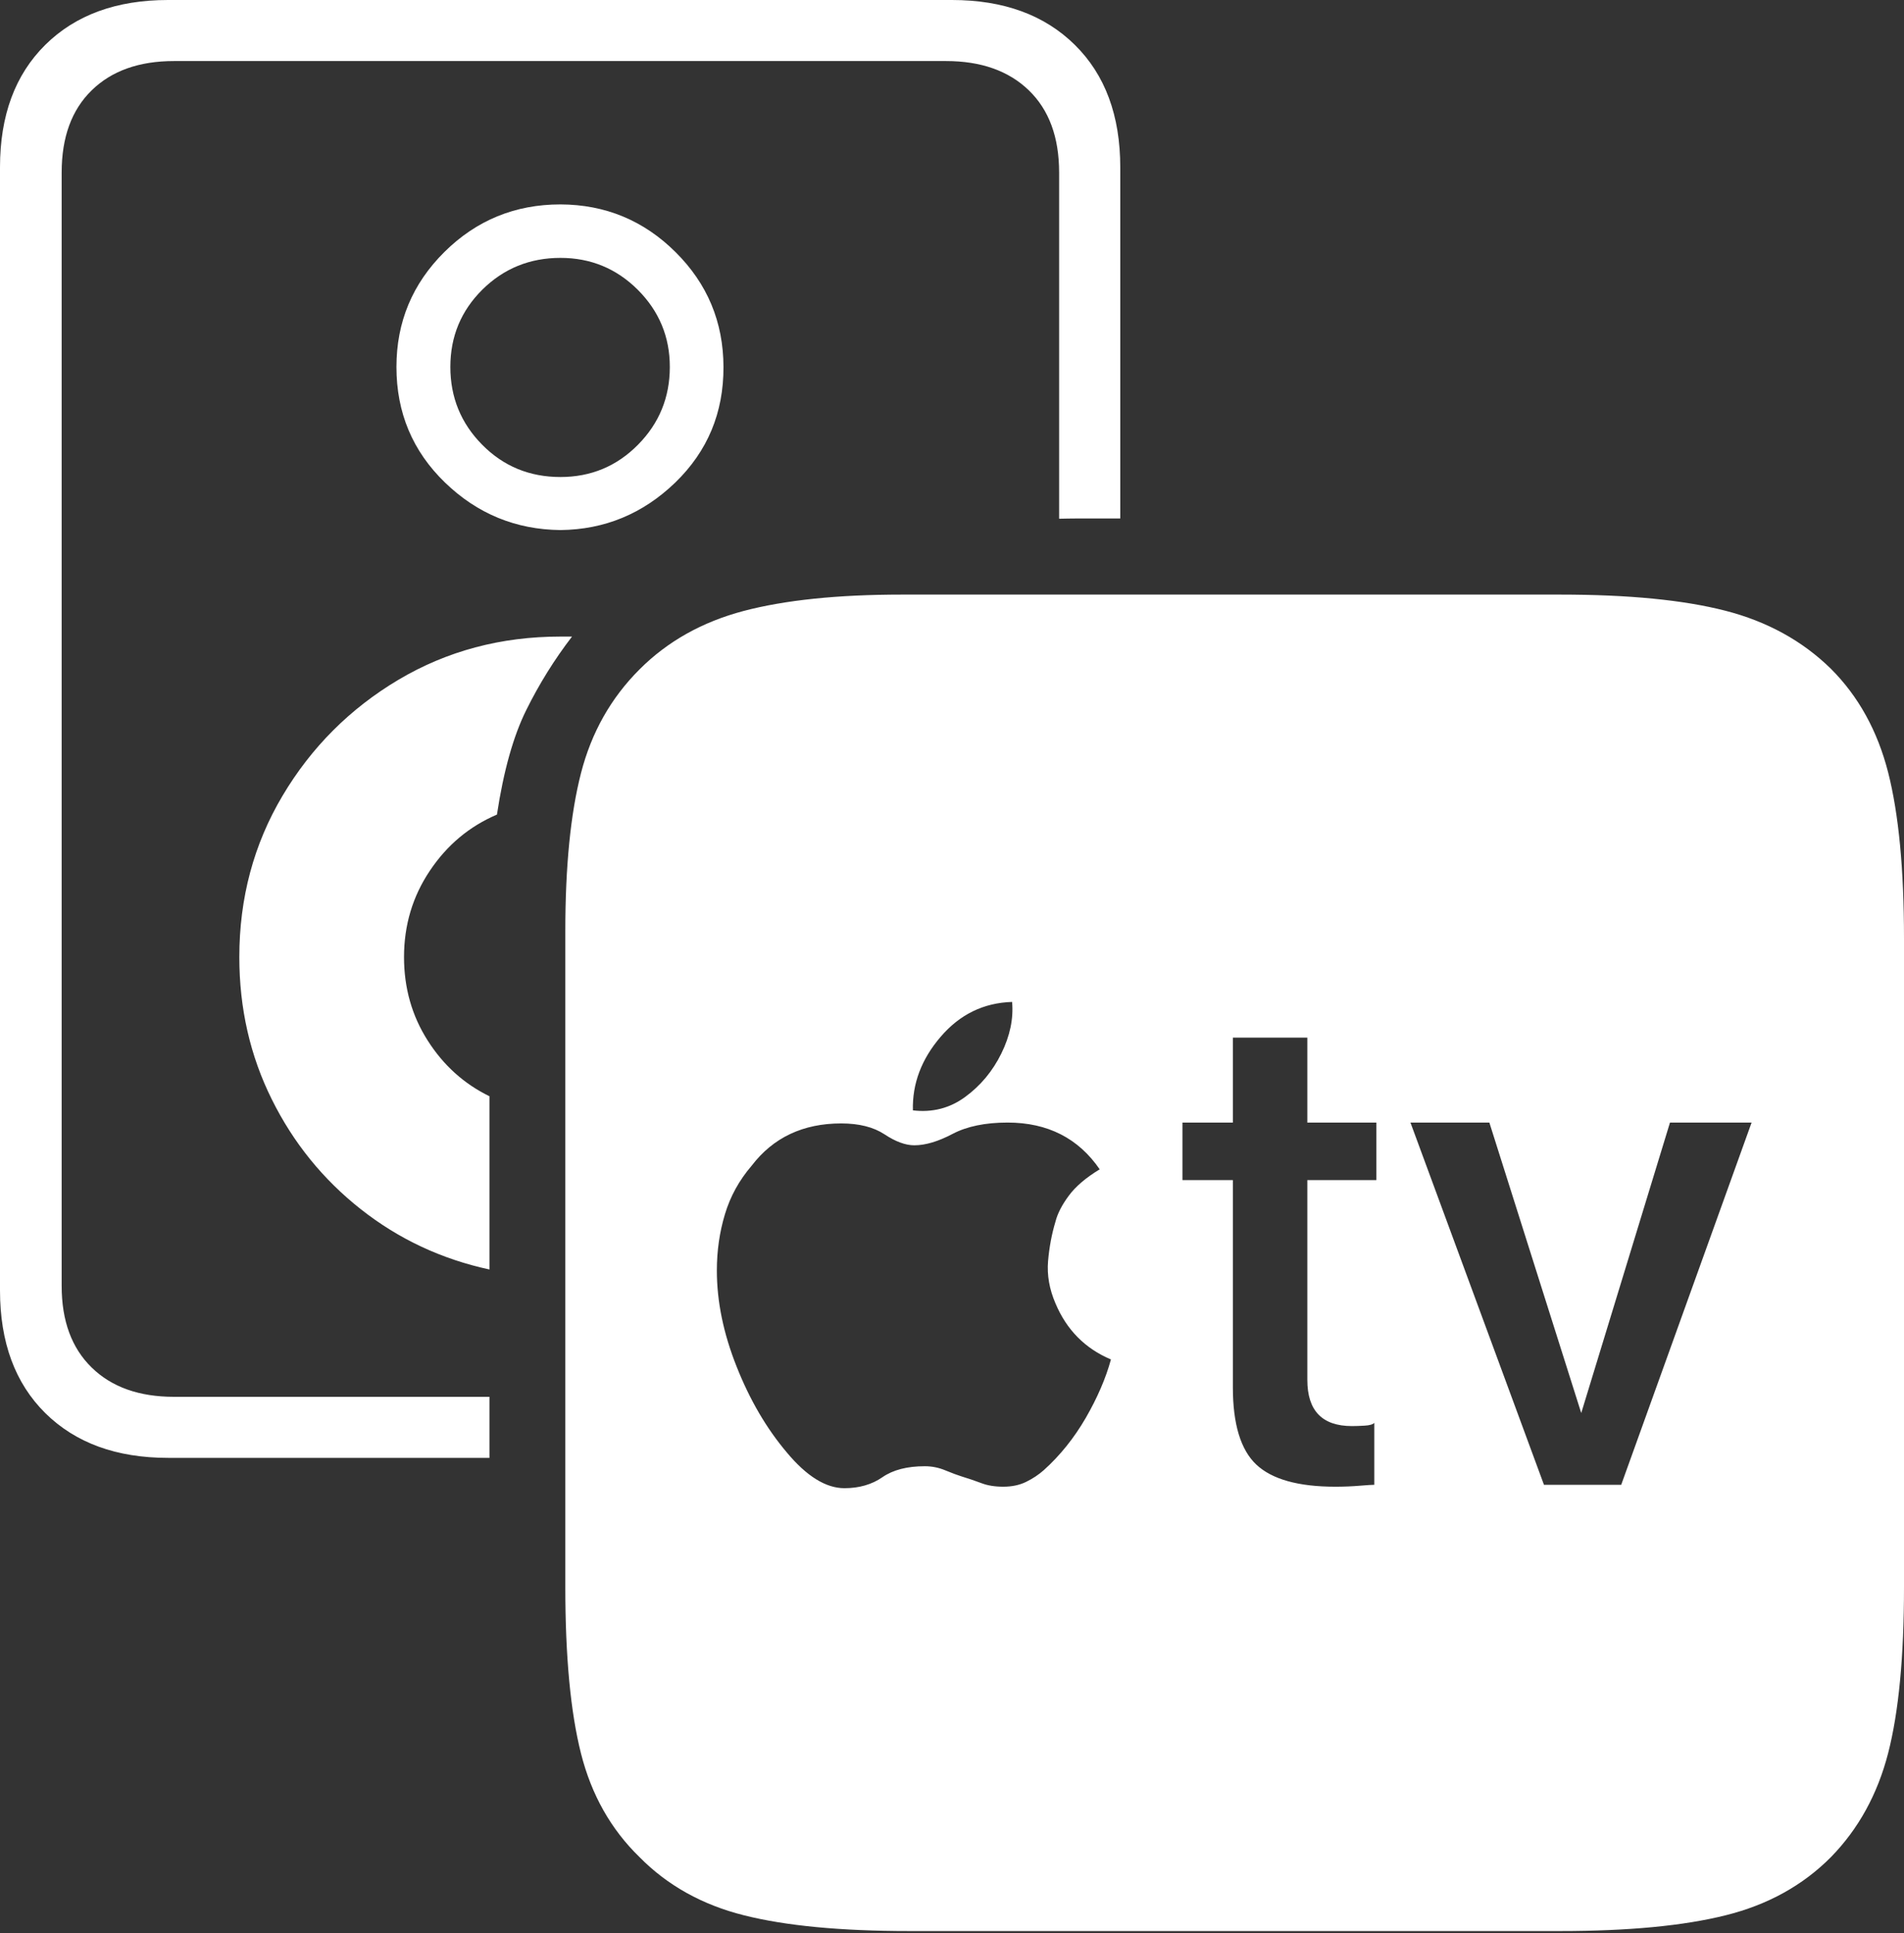 <?xml version="1.0" encoding="UTF-8"?>
<!--Generator: Apple Native CoreSVG 175-->
<!DOCTYPE svg
PUBLIC "-//W3C//DTD SVG 1.1//EN"
       "http://www.w3.org/Graphics/SVG/1.1/DTD/svg11.dtd">
<svg version="1.1" xmlns="http://www.w3.org/2000/svg" xmlns:xlink="http://www.w3.org/1999/xlink" width="21.862" height="22.195">
 <rect width="100%" height="100%" fill="#333333" stroke="none"/>
 <g>
  <rect height="22.195" opacity="0" width="21.862" x="0" y="0"/>
  <path d="M1.93 16.739L5.62 16.739L5.62 16.038L1.998 16.038Q1.397 16.038 1.053 15.702Q0.708 15.366 0.708 14.765L0.708 1.981Q0.708 1.373 1.053 1.037Q1.397 0.701 1.998 0.701L10.862 0.701Q11.465 0.701 11.813 1.037Q12.161 1.373 12.161 1.981L12.161 5.956Q12.213 5.956 12.259 5.954Q12.306 5.953 12.36 5.953L12.863 5.953L12.863 1.921Q12.863 1.029 12.341 0.515Q11.819 0 10.93 0L1.93 0Q1.041 0 0.52 0.515Q0 1.029 0 1.921L0 14.816Q0 15.71 0.52 16.225Q1.041 16.739 1.93 16.739ZM2.748 10.989Q2.748 11.872 3.12 12.621Q3.491 13.37 4.143 13.884Q4.795 14.398 5.62 14.576Q5.62 14.081 5.62 13.582Q5.62 13.082 5.62 12.587Q5.181 12.373 4.91 11.946Q4.639 11.52 4.639 10.989Q4.639 10.439 4.936 9.997Q5.232 9.555 5.706 9.353Q5.82 8.602 6.042 8.154Q6.264 7.705 6.568 7.309Q6.534 7.309 6.501 7.309Q6.468 7.309 6.435 7.309Q5.411 7.309 4.575 7.805Q3.74 8.302 3.244 9.137Q2.748 9.972 2.748 10.989ZM6.435 6.086Q7.197 6.078 7.754 5.54Q8.31 5.001 8.307 4.213Q8.305 3.439 7.757 2.895Q7.209 2.35 6.435 2.347Q5.654 2.347 5.103 2.893Q4.552 3.439 4.552 4.213Q4.552 5.001 5.109 5.54Q5.665 6.078 6.435 6.086ZM6.435 5.477Q5.903 5.477 5.537 5.107Q5.171 4.737 5.171 4.213Q5.171 3.69 5.539 3.325Q5.908 2.961 6.435 2.961Q6.956 2.961 7.324 3.328Q7.691 3.696 7.691 4.213Q7.691 4.737 7.325 5.107Q6.959 5.477 6.435 5.477ZM10.442 22.172L17.914 22.172Q19.09 22.172 19.814 21.991Q20.538 21.811 21.023 21.323Q21.497 20.838 21.68 20.129Q21.862 19.42 21.862 18.223L21.862 10.775Q21.862 9.585 21.68 8.869Q21.497 8.153 21.023 7.679Q20.531 7.197 19.81 7.012Q19.09 6.827 17.914 6.827L10.356 6.827Q9.252 6.827 8.538 7.015Q7.824 7.204 7.343 7.686Q6.851 8.177 6.671 8.877Q6.491 9.578 6.491 10.692L6.491 18.223Q6.491 19.42 6.671 20.133Q6.851 20.845 7.343 21.323Q7.824 21.811 8.542 21.991Q9.259 22.172 10.442 22.172ZM12.756 15.609Q12.668 15.931 12.467 16.28Q12.265 16.628 11.985 16.88Q11.897 16.958 11.783 17.014Q11.67 17.07 11.52 17.07Q11.374 17.07 11.268 17.029Q11.162 16.989 11.035 16.95Q10.971 16.93 10.856 16.883Q10.742 16.835 10.619 16.835Q10.314 16.835 10.132 16.961Q9.95 17.087 9.696 17.087Q9.375 17.087 9.032 16.674Q8.684 16.262 8.458 15.691Q8.231 15.121 8.231 14.588Q8.231 14.249 8.324 13.941Q8.416 13.634 8.631 13.384Q9.002 12.899 9.659 12.899Q9.966 12.899 10.156 13.024Q10.346 13.15 10.498 13.15Q10.69 13.15 10.938 13.019Q11.186 12.889 11.569 12.889Q12.258 12.889 12.627 13.426Q12.389 13.57 12.272 13.729Q12.154 13.888 12.119 14.027Q12.055 14.239 12.034 14.48Q12.014 14.721 12.119 14.965Q12.311 15.421 12.756 15.609ZM10.482 12.749Q10.47 12.29 10.8 11.905Q11.13 11.519 11.621 11.504Q11.647 11.792 11.497 12.097Q11.347 12.401 11.082 12.595Q10.817 12.789 10.482 12.749ZM15.011 11.914L15.011 12.889L15.804 12.889L15.804 13.55L15.011 13.55L15.011 15.844Q15.011 16.374 15.523 16.374Q15.584 16.374 15.67 16.369Q15.755 16.364 15.78 16.337L15.78 17.048Q15.743 17.048 15.61 17.059Q15.477 17.07 15.333 17.07Q14.695 17.07 14.425 16.816Q14.156 16.562 14.156 15.93L14.156 13.55L13.577 13.55L13.577 12.889L14.156 12.889L14.156 11.914ZM18.615 17.048L17.728 17.048L16.195 12.889L17.101 12.889L18.156 16.224L19.175 12.889L20.112 12.889Z" fill="#ffffff"/>
 </g>
</svg>

